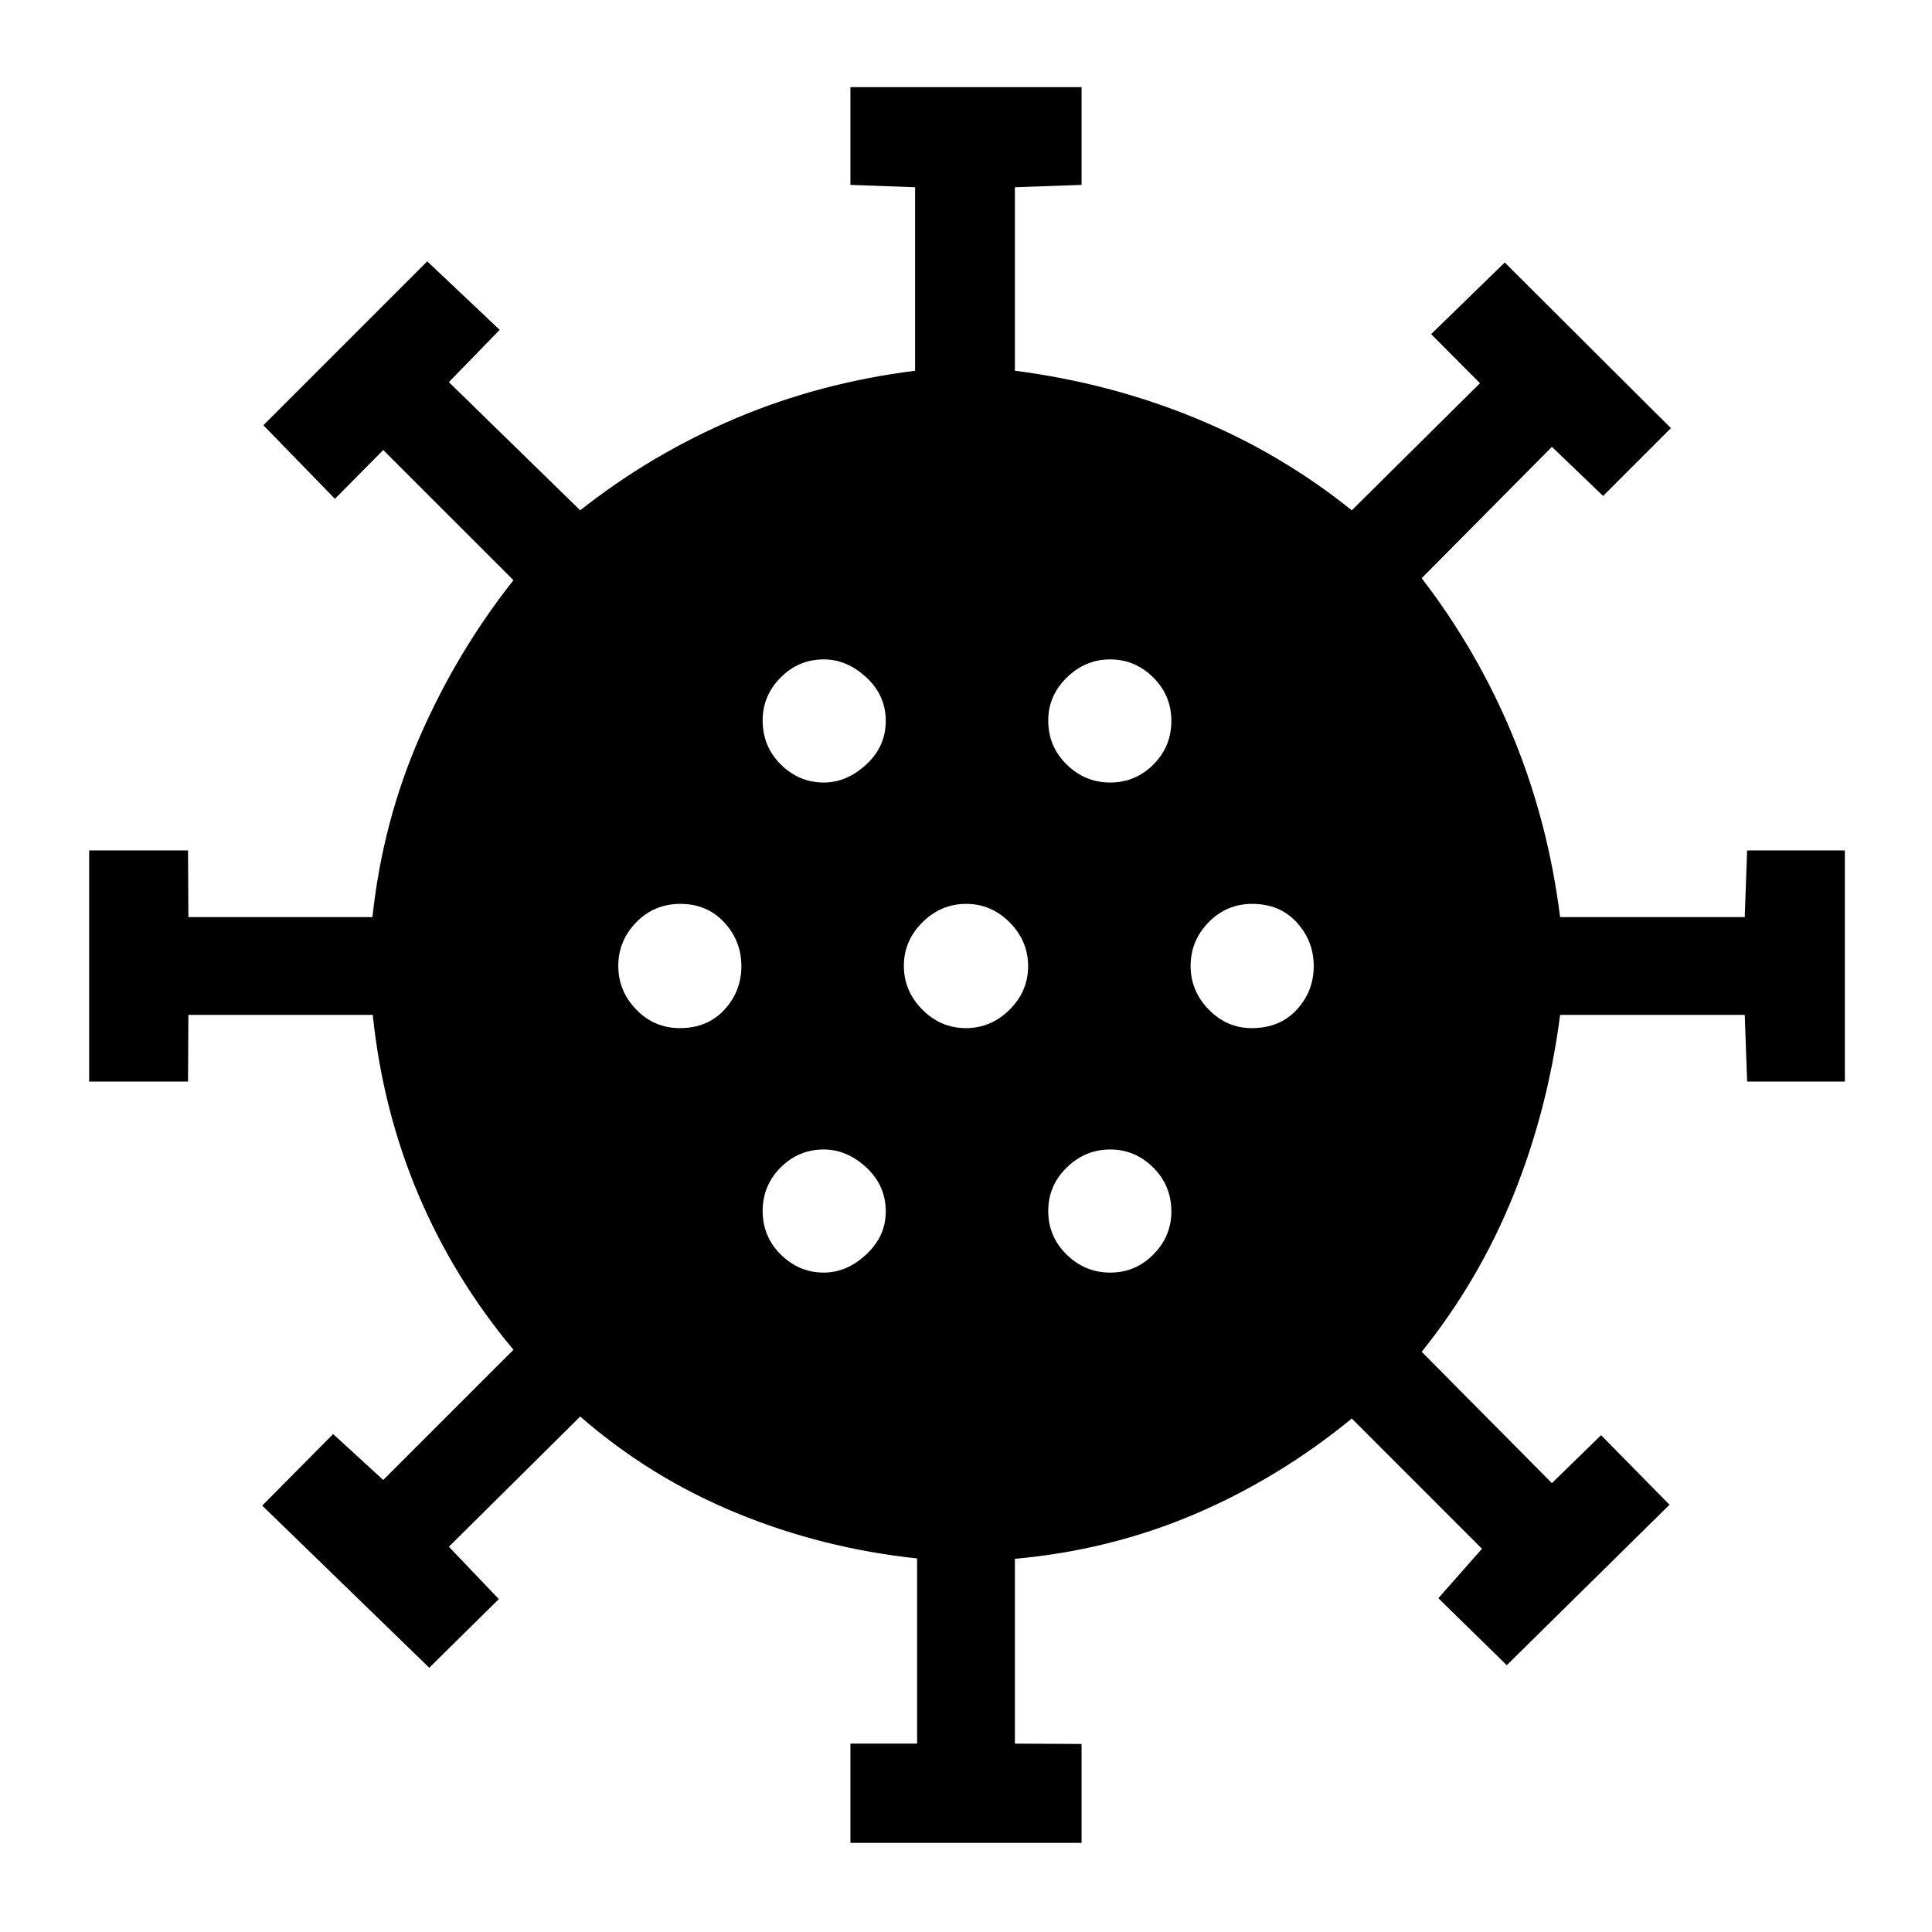 <svg xmlns="http://www.w3.org/2000/svg" height="48" viewBox="0 -960 960 960" width="48"><path d="M422.57-44.3v-49.31h33.13v-92.02q-47.24-5.02-90.04-22.7-42.79-17.67-77.36-47.8l-65.26 64.7 24.83 26-34.57 34.13-83-80.57 35.24-35.56 24.89 22.82 64.7-64.69q-29.7-35.57-47.34-77.37-17.65-41.81-22.57-89.03H93.61l-.18 33.13H44.3v-114.86h49.13l.18 33.13h91.46q5.03-47.22 23.48-89.53 18.45-42.3 46.58-77.87l-64.7-64.69-24 24.26-35.56-36.57 81.43-81.43 36 34.03-25.26 25.97 65.26 63.7q35.41-27.99 77.26-45.7 41.86-17.71 89.14-23.65v-91.18l-32.13-1.17v-48.57h114.86v48.57l-33.13 1.17v91.18q47.13 6.08 89.54 23.47 42.41 17.39 77.86 45.88l63.69-63.14-24.26-24.41 36.57-35.59 82.56 82.31-33.69 33.69-25.44-24.39-64.7 65.26q27.99 36.41 45.42 78.76 17.42 42.35 23.36 89.64h91.75l1.17-33.13h48.57v114.86h-48.57l-1.17-33.13h-91.75q-6.08 47.13-23.18 89.54-17.11 42.4-45.6 77.86l64.7 65.26 24.44-23.83 34 34.57-80.87 79.73-34-33.3 21.69-24.56-64.69-64.7q-36.34 29.76-78.26 47.59-41.92 17.83-89.14 22.11v91.82l33.13.18v49.13H422.57Zm-13.2-283.35q11.33 0 21.04-9.01 9.72-9.02 9.72-21.3 0-13-9.66-21.93-9.66-8.94-21.15-8.94-12.49 0-21.43 8.94-8.93 8.93-8.93 21.65 0 12.72 9.04 21.65 9.04 8.94 21.37 8.94Zm142.31 0q12.49 0 21.43-9.01 8.93-9.02 8.93-21.3 0-13-9.04-21.93-9.04-8.94-21.37-8.94-12.33 0-21.54 8.94-9.22 8.93-9.22 21.65 0 12.72 9.16 21.65 9.16 8.94 21.65 8.94ZM337.8-449.13q13.72 0 22.16-9.16 8.43-9.16 8.43-21.65 0-12.49-8.51-21.71t-21.79-9.22q-13 0-21.94 9.16-8.93 9.16-8.93 21.65 0 12.49 8.93 21.71 8.94 9.22 21.65 9.22Zm142.14 0q12.49 0 21.71-9.16t9.22-21.65q0-12.49-9.16-21.71t-21.65-9.22q-12.49 0-21.71 9.16t-9.22 21.65q0 12.49 9.16 21.71t21.65 9.22Zm141.97 0q14 0 22.44-9.16 8.43-9.16 8.43-21.65 0-12.49-8.43-21.71-8.44-9.22-22.15-9.22-12.72 0-21.66 9.16-8.93 9.16-8.93 21.65 0 12.49 9.01 21.71t21.29 9.22ZM409.37-571.17q11.33 0 21.04-8.94 9.72-8.93 9.72-21.65 0-12.72-9.66-21.65-9.66-8.94-21.15-8.94-12.49 0-21.43 9.01-8.93 9.02-8.93 21.3 0 13 9.04 21.93 9.04 8.94 21.37 8.94Zm142.31 0q12.49 0 21.43-8.94 8.93-8.93 8.93-21.65 0-12.72-9.04-21.65-9.04-8.94-21.37-8.94-12.33 0-21.54 9.01-9.22 9.02-9.22 21.3 0 13 9.16 21.93 9.16 8.94 21.65 8.94Z"/></svg>